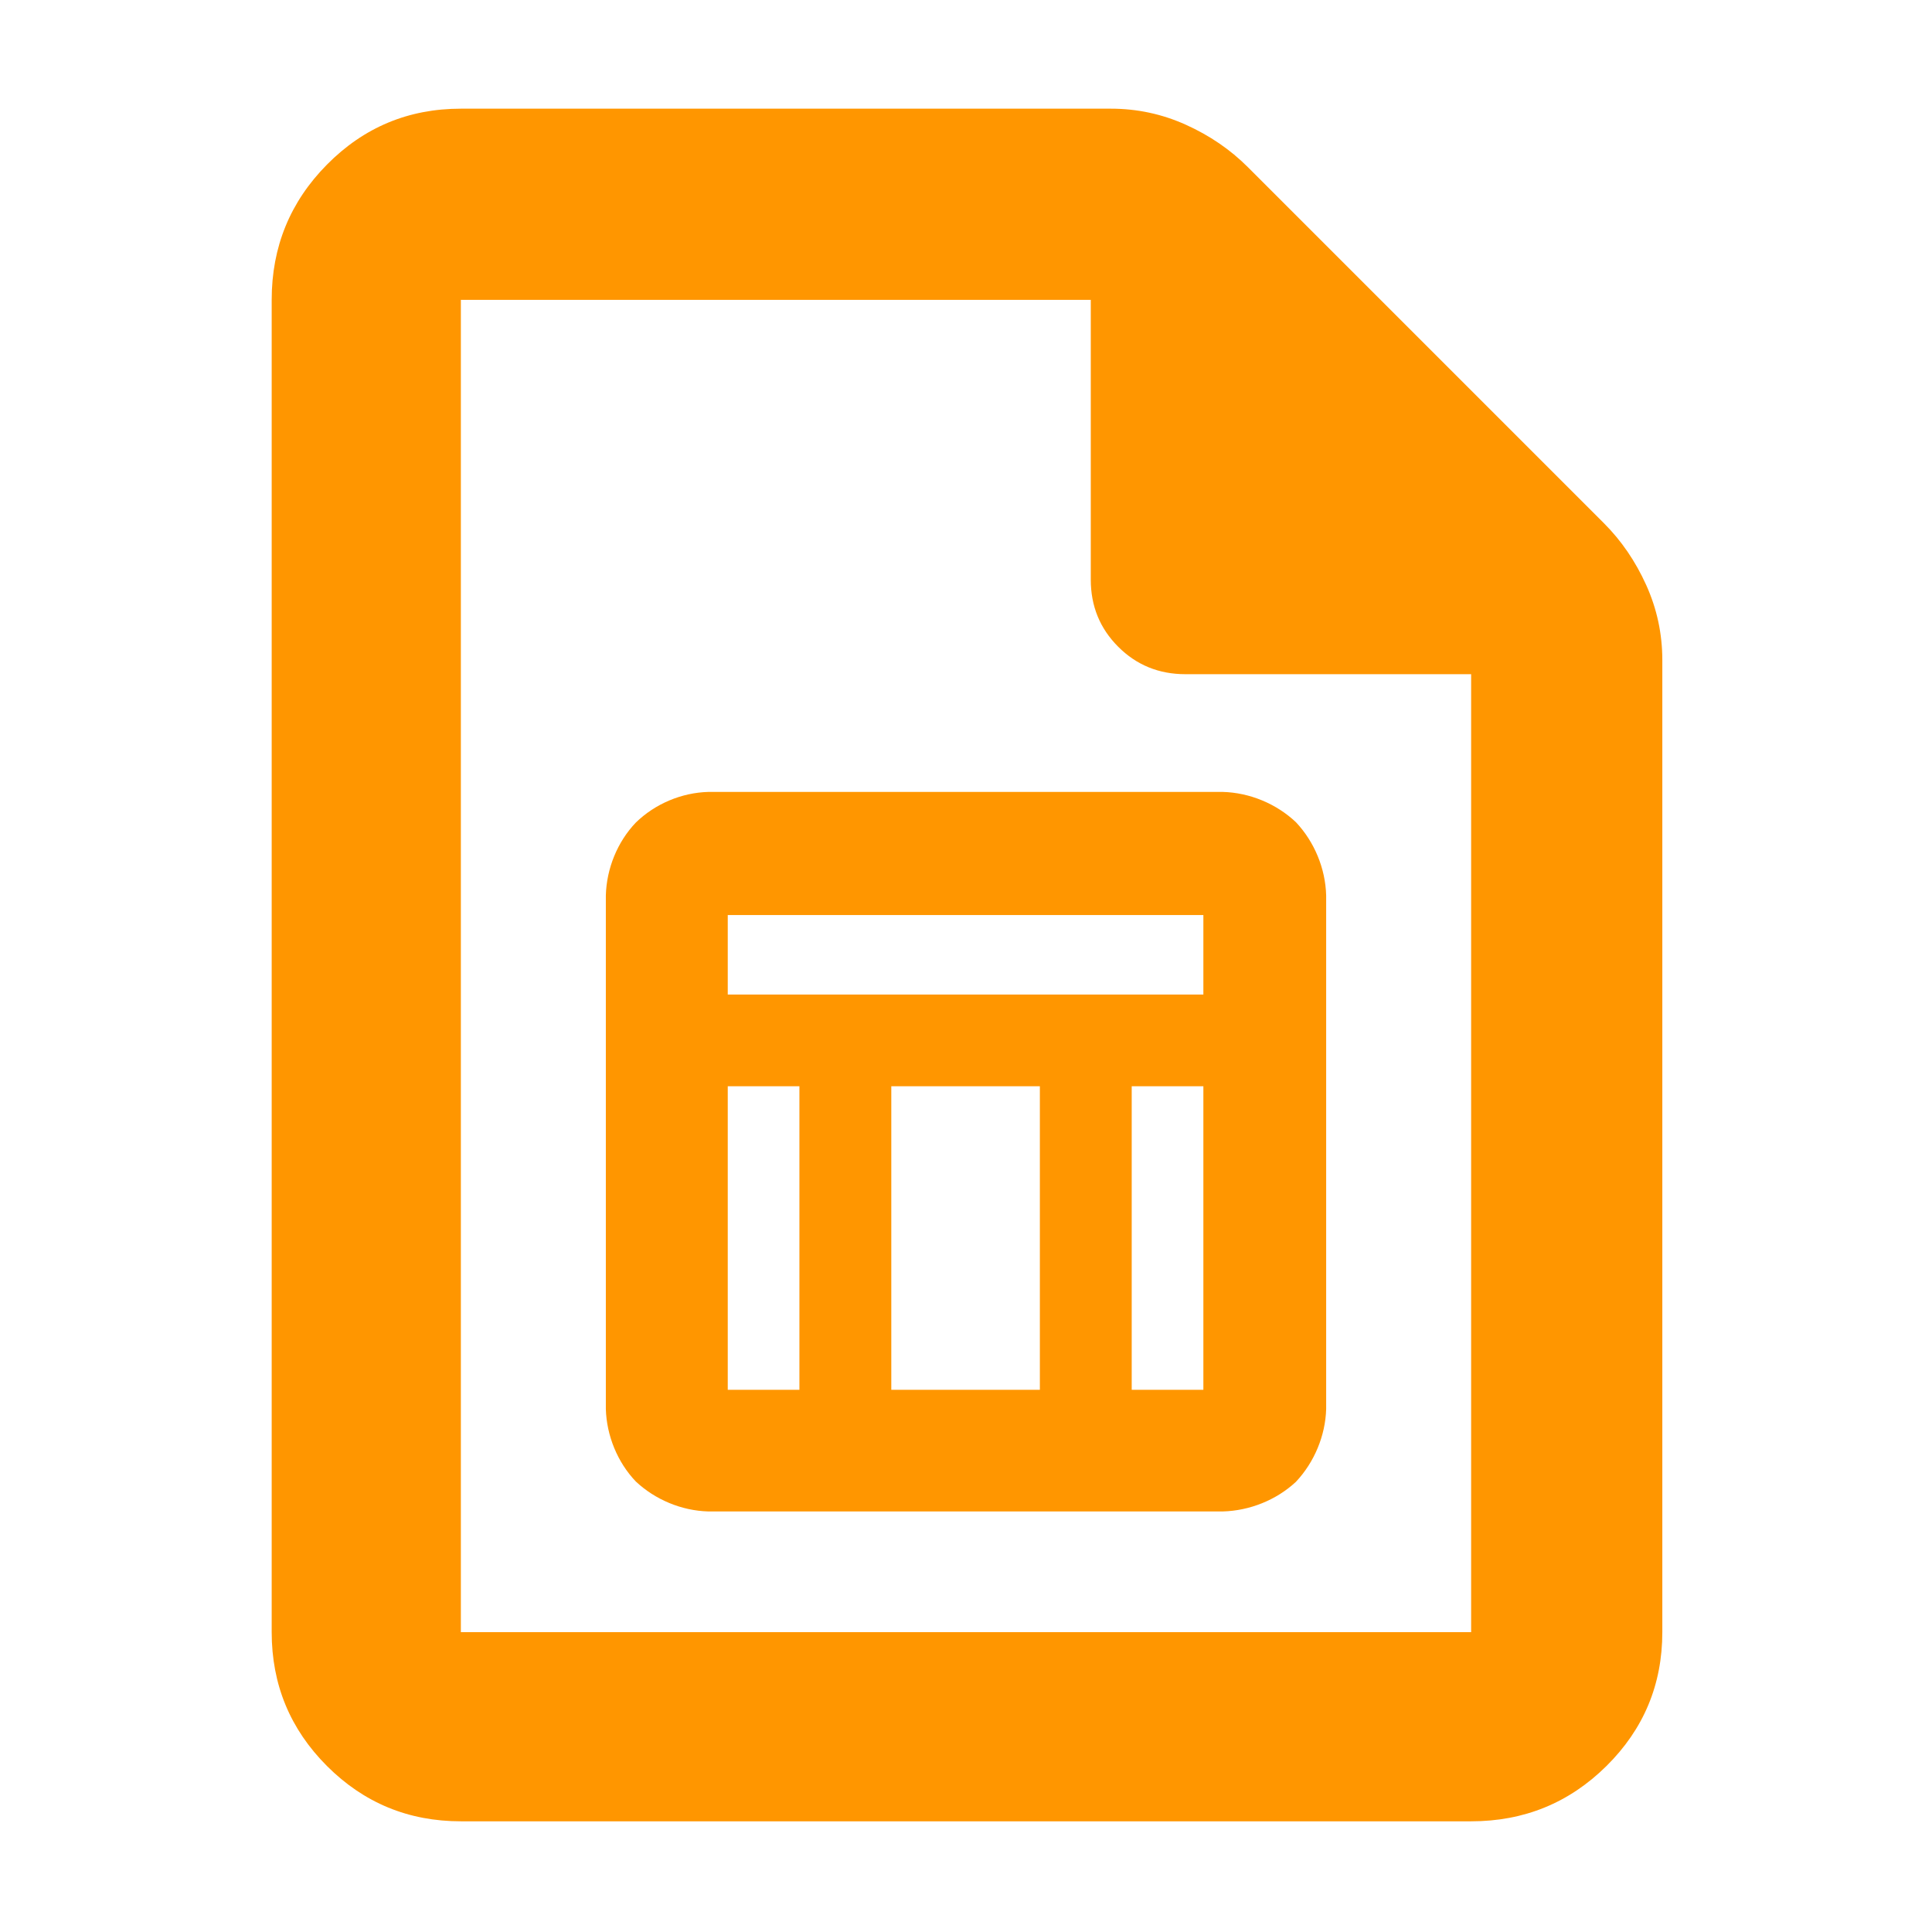 <svg height="48" viewBox="0 -960 960 960" width="48" xmlns="http://www.w3.org/2000/svg"><path fill="rgb(255, 150, 0)" d="m229-55c-26.033 0-48.207-9.157-66.52-27.47-18.32-18.32-27.48-40.497-27.48-66.53v-662c0-26.307 9.16-48.717 27.48-67.23 18.313-18.513 40.487-27.77 66.52-27.77h323c13.04 0 25.467 2.667 37.28 8s22.053 12.333 30.72 21l177 177c8.667 8.667 15.667 18.907 21 30.72s8 24.24 8 37.28v483c0 26.033-9.257 48.21-27.77 66.53-18.513 18.313-40.923 27.47-67.23 27.47zm313-617v-139h-313v662h502v-476h-142c-13.167 0-24.29-4.543-33.37-13.63-9.087-9.08-13.63-20.203-13.63-33.37zm65.59 463.03h-255.62c-13.282-.35-26.456-5.87-36.047-14.89-9.094-9.53-14.514-22.78-14.883-36.01v-255.19c.351-13.4 5.77-26.63 14.865-36.18 9.627-9.39 22.783-14.89 36.065-15.26h255.62c13.393.37 26.641 5.87 36.359 15.06 9.169 9.75 14.662 22.98 15.012 36.38v255.19c-.369 13.23-5.88 26.48-15.067 36.22-9.681 8.99-22.911 14.33-36.304 14.68zm-245.972-256.84h236.327v-39.52h-236.327zm35.604 45.57h-35.604v150.82h35.604zm165.116 0v150.82h35.607v-150.82zm-45.638 0h-73.823v150.82h73.823z"/></svg>